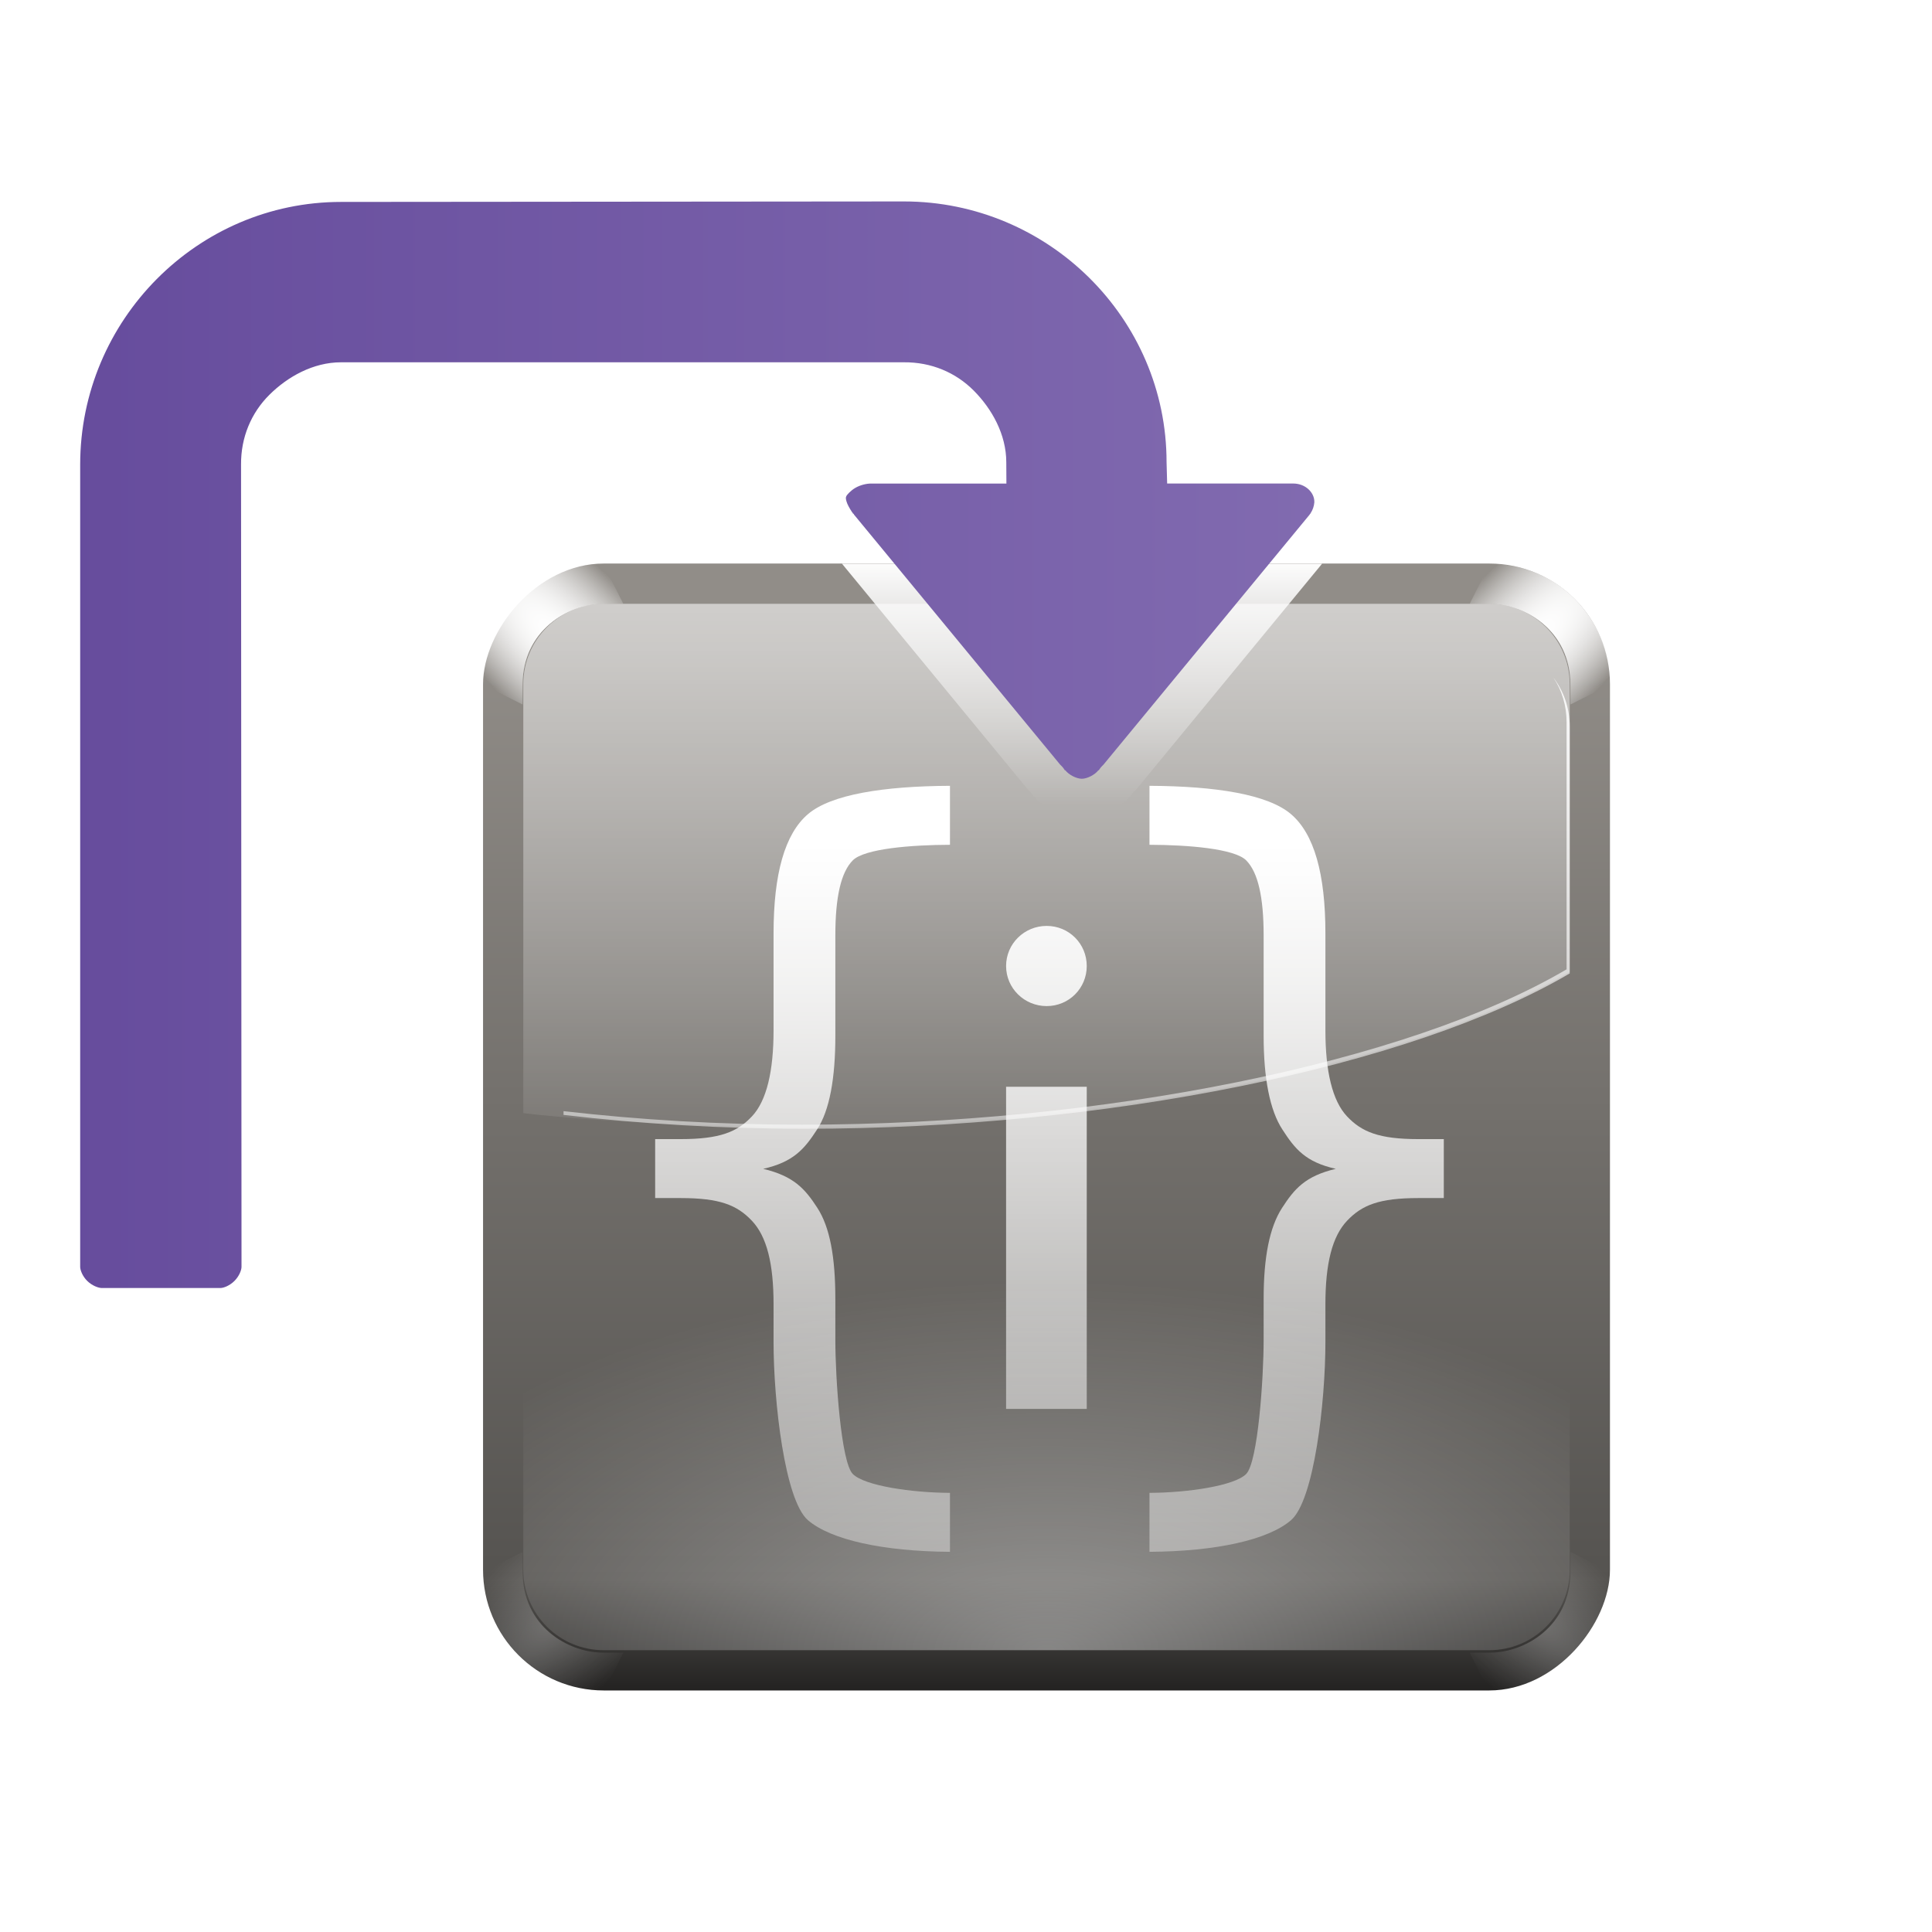 <?xml version="1.0" encoding="UTF-8" standalone="no"?>
<!-- Created with Inkscape (http://www.inkscape.org/) -->

<svg
   xmlns:dc="http://purl.org/dc/elements/1.1/"
   xmlns:cc="http://creativecommons.org/ns#"
   xmlns:rdf="http://www.w3.org/1999/02/22-rdf-syntax-ns#"
   xmlns:svg="http://www.w3.org/2000/svg"
   xmlns="http://www.w3.org/2000/svg"
   xmlns:xlink="http://www.w3.org/1999/xlink"
   xmlns:sodipodi="http://sodipodi.sourceforge.net/DTD/sodipodi-0.dtd"
   xmlns:inkscape="http://www.inkscape.org/namespaces/inkscape"
   width="128"
   height="128"
   id="svg2"
   sodipodi:version="0.32"
   inkscape:version="0.46+devel"
   version="1.0"
   sodipodi:docname="debug-step-into-instruction.svgz"
   inkscape:output_extension="org.inkscape.output.svgz.inkscape"
   inkscape:export-filename="/home/pinheiro/pics/oxygen-icons/scalable/actions/small/48x48/debug-step-into-instruction.png"
   inkscape:export-xdpi="135"
   inkscape:export-ydpi="135">
  <defs
     id="defs4">
    <inkscape:perspective
       sodipodi:type="inkscape:persp3d"
       inkscape:vp_x="0 : 64 : 1"
       inkscape:vp_y="0 : 1000 : 0"
       inkscape:vp_z="128 : 64 : 1"
       inkscape:persp3d-origin="64 : 42.666667 : 1"
       id="perspective217" />
    <linearGradient
       inkscape:collect="always"
       id="linearGradient5440">
      <stop
         style="stop-color:#ffffff;stop-opacity:1;"
         offset="0"
         id="stop5442" />
      <stop
         style="stop-color:#ffffff;stop-opacity:0;"
         offset="1"
         id="stop5444" />
    </linearGradient>
    <linearGradient
       id="linearGradient5342">
      <stop
         style="stop-color:#232221;stop-opacity:1;"
         offset="0"
         id="stop5344" />
      <stop
         id="stop5394"
         offset="0.106"
         style="stop-color:#555350;stop-opacity:1;" />
      <stop
         style="stop-color:#918d88;stop-opacity:1;"
         offset="1"
         id="stop5346" />
    </linearGradient>
    <linearGradient
       id="linearGradient3857"
       inkscape:collect="always">
      <stop
         id="stop3859"
         offset="0"
         style="stop-color:#ffffff;stop-opacity:1;" />
      <stop
         id="stop3861"
         offset="1"
         style="stop-color:#ffffff;stop-opacity:0" />
    </linearGradient>
    <filter
       inkscape:collect="always"
       id="filter5416"
       x="-0.219"
       width="1.438"
       y="-0.219"
       height="1.438">
      <feGaussianBlur
         inkscape:collect="always"
         stdDeviation="1.461"
         id="feGaussianBlur5418" />
    </filter>
    <clipPath
       clipPathUnits="userSpaceOnUse"
       id="clipPath5420">
      <path
         style="fill:url(#radialGradient5424);fill-opacity:1;stroke:none"
         d="m 108,8 c -52,0 -36,4 0,4 3.571,0 8,2.701 8,8 0,24 4,24 4,0 0,-5.923 -4.702,-12 -12,-12 z"
         id="path5422"
         sodipodi:nodetypes="ccccc" />
    </clipPath>
    <radialGradient
       inkscape:collect="always"
       xlink:href="#linearGradient3857"
       id="radialGradient5424"
       gradientUnits="userSpaceOnUse"
       gradientTransform="matrix(0.707,0.707,-0.998,0.999,48.738,-79.148)"
       cx="112.008"
       cy="16"
       fx="112.008"
       fy="16"
       r="8.008" />
    <linearGradient
       id="XMLID_4_-3-2"
       gradientUnits="userSpaceOnUse"
       x1="78.561"
       y1="8.081"
       x2="40.48"
       y2="36.641">
      <stop
         offset="0"
         style="stop-color:#8E79B9"
         id="stop15-9-4" />
      <stop
         offset="1"
         style="stop-color:#462886"
         id="stop17-0-4" />
    </linearGradient>
    <radialGradient
       r="23.753"
       fy="48.152"
       fx="71.308"
       cy="48.152"
       cx="71.308"
       gradientTransform="matrix(1,0,0,0.746,0,12.216)"
       gradientUnits="userSpaceOnUse"
       id="radialGradient4823"
       xlink:href="#linearGradient5789-3"
       inkscape:collect="always" />
    <linearGradient
       id="linearGradient5789-3"
       inkscape:collect="always">
      <stop
         id="stop5791-9"
         offset="0"
         style="stop-color:#c8e1ff;stop-opacity:1" />
      <stop
         id="stop5793-0"
         offset="1"
         style="stop-color:#ffffff;stop-opacity:1" />
    </linearGradient>
    <radialGradient
       r="23.753"
       fy="48.152"
       fx="71.308"
       cy="48.152"
       cx="71.308"
       gradientTransform="matrix(1,0,0,0.746,0,12.216)"
       gradientUnits="userSpaceOnUse"
       id="radialGradient4876"
       xlink:href="#linearGradient5789"
       inkscape:collect="always" />
    <linearGradient
       id="linearGradient5789"
       inkscape:collect="always">
      <stop
         id="stop5791"
         offset="0"
         style="stop-color:#c8e1ff;stop-opacity:1" />
      <stop
         id="stop5793"
         offset="1"
         style="stop-color:#ffffff;stop-opacity:1" />
    </linearGradient>
    <linearGradient
       inkscape:collect="always"
       xlink:href="#linearGradient5342"
       id="linearGradient4546"
       gradientUnits="userSpaceOnUse"
       gradientTransform="matrix(0.667,0,0,0.667,20.666,-32.003)"
       x1="80.151"
       y1="-120"
       x2="80.151"
       y2="-15.92" />
    <linearGradient
       inkscape:collect="always"
       xlink:href="#linearGradient3857"
       id="linearGradient4548"
       gradientUnits="userSpaceOnUse"
       gradientTransform="matrix(0.667,0,0,-0.667,20.666,32.003)"
       x1="76"
       y1="-8"
       x2="76"
       y2="-72.118" />
    <linearGradient
       inkscape:collect="always"
       xlink:href="#linearGradient5440"
       id="linearGradient4550"
       gradientUnits="userSpaceOnUse"
       gradientTransform="matrix(0.488,0,0,0.488,39.506,40.35)"
       x1="71.938"
       y1="31.667"
       x2="71.938"
       y2="184" />
    <linearGradient
       inkscape:collect="always"
       xlink:href="#linearGradient3857"
       id="linearGradient4552"
       gradientUnits="userSpaceOnUse"
       gradientTransform="matrix(0.667,0,0,-0.667,20.666,32.119)"
       x1="76"
       y1="-4"
       x2="76"
       y2="-124" />
    <radialGradient
       inkscape:collect="always"
       xlink:href="#linearGradient3857"
       id="radialGradient4554"
       gradientUnits="userSpaceOnUse"
       gradientTransform="matrix(1.018,0,0,0.509,-7.142,40.12)"
       cx="64"
       cy="136"
       fx="64"
       fy="136"
       r="48" />
    <radialGradient
       inkscape:collect="always"
       xlink:href="#linearGradient3857"
       id="radialGradient4556"
       gradientUnits="userSpaceOnUse"
       gradientTransform="matrix(0.707,0.707,-1.997,1.998,64.741,-95.151)"
       cx="112.008"
       cy="16"
       fx="112.008"
       fy="16"
       r="8.008" />
    <radialGradient
       inkscape:collect="always"
       xlink:href="#linearGradient3857"
       id="radialGradient4558"
       gradientUnits="userSpaceOnUse"
       gradientTransform="matrix(0.707,0.707,-1.997,1.998,64.741,-95.151)"
       cx="112.008"
       cy="16"
       fx="112.008"
       fy="16"
       r="8.008" />
    <radialGradient
       inkscape:collect="always"
       xlink:href="#linearGradient3857"
       id="radialGradient4560"
       gradientUnits="userSpaceOnUse"
       gradientTransform="matrix(0.707,0.707,-1.997,1.998,64.741,-95.151)"
       cx="112.008"
       cy="16"
       fx="112.008"
       fy="16"
       r="8.008" />
    <radialGradient
       inkscape:collect="always"
       xlink:href="#linearGradient3857"
       id="radialGradient4562"
       gradientUnits="userSpaceOnUse"
       gradientTransform="matrix(0.707,0.707,-1.997,1.998,64.741,-95.151)"
       cx="112.008"
       cy="16"
       fx="112.008"
       fy="16"
       r="8.008" />
    <radialGradient
       inkscape:collect="always"
       xlink:href="#linearGradient3857"
       id="radialGradient4564"
       gradientUnits="userSpaceOnUse"
       gradientTransform="matrix(0.707,0.707,-1.997,1.998,64.741,-95.151)"
       cx="112.008"
       cy="16"
       fx="112.008"
       fy="16"
       r="8.008" />
    <radialGradient
       inkscape:collect="always"
       xlink:href="#linearGradient3857"
       id="radialGradient4566"
       gradientUnits="userSpaceOnUse"
       gradientTransform="matrix(0.707,0.707,-1.997,1.998,64.741,-95.151)"
       cx="112.008"
       cy="16"
       fx="112.008"
       fy="16"
       r="8.008" />
    <linearGradient
       inkscape:collect="always"
       xlink:href="#XMLID_4_-3-2"
       id="linearGradient4573"
       gradientUnits="userSpaceOnUse"
       gradientTransform="matrix(0,-1,-1,0,365.873,207.431)"
       x1="182.283"
       y1="238.969"
       x2="182.283"
       y2="459.519" />
    <linearGradient
       inkscape:collect="always"
       xlink:href="#linearGradient3857"
       id="linearGradient3790"
       x1="72.221"
       y1="36.937"
       x2="72.221"
       y2="53.337"
       gradientUnits="userSpaceOnUse" />
  </defs>
  <sodipodi:namedview
     id="base"
     pagecolor="#ffffff"
     bordercolor="#666666"
     borderopacity="1.0"
     gridtolerance="10000"
     guidetolerance="10"
     objecttolerance="10"
     inkscape:pageopacity="0.0"
     inkscape:pageshadow="2"
     inkscape:zoom="4.8125"
     inkscape:cx="23.828426"
     inkscape:cy="42.993345"
     inkscape:document-units="px"
     inkscape:current-layer="layer1"
     width="128px"
     height="128px"
     showgrid="true"
     inkscape:window-width="1040"
     inkscape:window-height="728"
     inkscape:window-x="672"
     inkscape:window-y="504"
     showguides="true"
     inkscape:guide-bbox="true"
     inkscape:snap-bbox="true"
     inkscape:snap-nodes="true">
    <inkscape:grid
       id="GridFromPre046Settings"
       type="xygrid"
       originx="0px"
       originy="0px"
       spacingx="2.667px"
       spacingy="2.667px"
       color="#0000ff"
       empcolor="#0000ff"
       opacity="0.2"
       empopacity="0.4"
       empspacing="2"
       visible="true"
       enabled="true" />
  </sodipodi:namedview>
  <g
     inkscape:label="Layer 1"
     inkscape:groupmode="layer"
     id="layer1">
    <g
       id="g4533"
       transform="translate(11.337,-4.4000001e-7)">
      <rect
         transform="scale(1,-1)"
         ry="7.999"
         rx="7.999"
         y="-111.997"
         x="20.666"
         height="74.661"
         width="74.661"
         id="rect3888"
         style="fill:url(#linearGradient4546);fill-opacity:1;stroke:none" />
      <path
         sodipodi:nodetypes="cccscccc"
         id="rect5352"
         d="m 28.666,40.002 c -2.954,0 -5.333,2.378 -5.333,5.333 l 0,28.415 c 5.086,0.592 13.116,0.917 18.665,0.917 19.88,0 40.093,-4.073 50.663,-10.291 l 0,-19.04 c 0,-2.954 -2.379,-5.333 -5.333,-5.333 l -58.662,0 z"
         style="opacity:0.605;fill:url(#linearGradient4548);fill-opacity:1;stroke:none" />
      <path
         style="font-size:113.81px;fill:url(#linearGradient4550);fill-opacity:1"
         d="M 62.938 52.062 C 58.52 52.084 55.052 52.638 53.531 53.938 C 51.998 55.245 51.25 57.887 51.25 61.844 L 51.25 68.281 C 51.25 70.949 50.798 72.93 49.812 73.969 C 48.845 74.989 47.704 75.469 45.094 75.469 L 43.406 75.469 L 43.406 79.375 L 45.094 79.375 C 47.685 79.375 48.827 79.837 49.812 80.875 C 50.798 81.913 51.25 83.703 51.25 86.406 L 51.25 88.906 C 51.25 92.863 51.994 99.398 53.531 100.719 C 55.049 102.022 58.52 102.784 62.938 102.812 L 62.938 98.906 C 60.405 98.896 57.28 98.439 56.5 97.656 C 55.72 96.873 55.344 91.306 55.344 88.781 L 55.344 86.062 C 55.344 83.27 54.978 81.302 54.156 80.031 C 53.335 78.76 52.588 77.921 50.562 77.438 C 52.57 76.99 53.304 76.115 54.125 74.844 C 54.965 73.573 55.344 71.436 55.344 68.625 L 55.344 61.969 C 55.344 59.444 55.715 57.788 56.5 57 C 57.275 56.222 60.405 55.976 62.938 55.969 L 62.938 52.062 z M 76.156 52.062 L 76.156 55.969 C 78.689 55.976 81.787 56.222 82.562 57 C 83.347 57.788 83.719 59.444 83.719 61.969 L 83.719 68.625 C 83.719 71.436 84.129 73.573 84.969 74.844 C 85.79 76.115 86.492 76.99 88.5 77.438 C 86.474 77.921 85.759 78.76 84.938 80.031 C 84.116 81.302 83.719 83.27 83.719 86.062 L 83.719 88.781 C 83.719 91.306 83.343 96.873 82.562 97.656 C 81.782 98.439 78.689 98.896 76.156 98.906 L 76.156 102.812 C 80.574 102.784 84.014 102.022 85.531 100.719 C 87.068 99.398 87.813 92.863 87.812 88.906 L 87.812 86.406 C 87.813 83.703 88.264 81.913 89.25 80.875 C 90.236 79.837 91.377 79.375 93.969 79.375 L 95.656 79.375 L 95.656 75.469 L 93.969 75.469 C 91.359 75.469 90.217 74.989 89.25 73.969 C 88.264 72.93 87.813 70.949 87.812 68.281 L 87.812 61.844 C 87.813 57.887 87.064 55.245 85.531 53.938 C 84.01 52.638 80.574 52.084 76.156 52.062 z M 69.344 61.344 C 67.866 61.344 66.656 62.523 66.656 64 C 66.656 65.477 67.866 66.656 69.344 66.656 C 70.821 66.656 72 65.477 72 64 C 72 62.523 70.821 61.344 69.344 61.344 z M 66.656 72 L 66.656 93.344 L 72 93.344 L 72 72 L 66.656 72 z "
         transform="translate(-11.337,4.4000001e-7)"
         id="path3006" />
      <path
         sodipodi:nodetypes="cccsccsccc"
         id="path5369"
         d="m 91.578,44.889 c 0.564,0.846 0.875,1.86 0.875,2.958 l 0,16.374 c -10.57,6.218 -30.783,10.291 -50.663,10.291 -5.474,0 -10.765,-0.319 -15.791,-0.896 l 0,0.25 c 5.086,0.592 10.45,0.917 15.999,0.917 19.88,0 40.093,-4.073 50.663,-10.291 l 0,-16.374 c 0,-1.217 -0.402,-2.333 -1.083,-3.229 z"
         style="fill:url(#linearGradient4552);fill-opacity:1;stroke:none" />
      <path
         sodipodi:nodetypes="cccscccc"
         style="opacity:0.4;fill:url(#radialGradient4554);fill-opacity:1;stroke:none"
         d="m 28.666,109.33 c -2.954,0 -5.333,-2.378 -5.333,-5.333 l 0,-25.748 c 5.086,-0.592 10.45,-0.917 15.999,-0.917 19.88,0 42.759,-19.551 53.33,-13.332 l 0,39.997 c 0,2.954 -2.379,5.333 -5.333,5.333 l -58.662,0 z"
         id="path5380" />
      <path
         transform="matrix(0.667,0,0,0.667,15.333,32.003)"
         clip-path="url(#clipPath5420)"
         style="fill:url(#radialGradient4556);fill-opacity:1;stroke:none;filter:url(#filter5416)"
         d="m 108,8 -4,8 c 3.304,-0.177 7.958,2.481 8,8 l 8,-4 C 120.007,14.388 115.556,8.131 108,8 z"
         id="path5414"
         sodipodi:nodetypes="ccccc" />
      <path
         transform="matrix(-0.667,0,0,0.667,100.661,32.003)"
         sodipodi:nodetypes="ccccc"
         id="path5428"
         d="m 108,8 -4,8 c 3.304,-0.177 7.958,2.481 8,8 l 8,-4 C 120.007,14.388 115.556,8.131 108,8 z"
         style="fill:url(#radialGradient4558);fill-opacity:1;stroke:none;filter:url(#filter5416)"
         clip-path="url(#clipPath5420)" />
      <path
         transform="matrix(0.667,0,0,-0.667,15.333,117.495)"
         sodipodi:nodetypes="ccccc"
         id="path5432"
         d="m 108,8 -4,8 c 3.304,-0.177 7.958,2.481 8,8 l 8,-4 C 120.007,14.388 115.556,8.131 108,8 z"
         style="opacity:0.526;fill:url(#radialGradient4560);fill-opacity:1;stroke:none;filter:url(#filter5416)"
         clip-path="url(#clipPath5420)" />
      <path
         clip-path="url(#clipPath5420)"
         style="opacity:0.526;fill:url(#radialGradient4562);fill-opacity:1;stroke:none;filter:url(#filter5416)"
         d="m 108,8 -4,8 c 3.304,-0.177 7.958,2.481 8,8 l 8,-4 C 120.007,14.388 115.556,8.131 108,8 z"
         id="path5434"
         sodipodi:nodetypes="ccccc"
         transform="matrix(-0.667,0,0,-0.667,100.661,117.495)" />
      <path
         transform="matrix(0.667,0,0,0.667,15.333,32.003)"
         sodipodi:nodetypes="ccccc"
         id="path5455"
         d="m 108,8 -4,8 c 3.304,-0.177 7.958,2.481 8,8 l 8,-4 C 120.007,14.388 115.556,8.131 108,8 z"
         style="fill:url(#radialGradient4564);fill-opacity:1;stroke:none;filter:url(#filter5416)"
         clip-path="url(#clipPath5420)" />
      <path
         clip-path="url(#clipPath5420)"
         style="fill:url(#radialGradient4566);fill-opacity:1;stroke:none;filter:url(#filter5416)"
         d="m 108,8 -4,8 c 3.304,-0.177 7.958,2.481 8,8 l 8,-4 C 120.007,14.388 115.556,8.131 108,8 z"
         id="path5457"
         sodipodi:nodetypes="ccccc"
         transform="matrix(-0.667,0,0,0.667,100.661,32.003)" />
    </g>
    <path
       style="fill:url(#linearGradient3790);fill-opacity:1;stroke:none"
       d="M 55.781 37.344 L 68.156 52.375 A 2.702 2.702 0 0 0 68.25 52.438 A 2.702 2.702 0 0 0 68.312 52.531 A 2.702 2.702 0 0 0 68.344 52.562 L 68.375 52.594 C 68.385 52.604 68.396 52.614 68.406 52.625 A 2.702 2.702 0 0 0 68.406 52.656 A 2.702 2.702 0 0 0 68.438 52.688 A 2.702 2.702 0 0 0 69.438 53.5 C 69.444 53.504 69.462 53.496 69.469 53.5 C 69.607 53.586 69.734 53.772 69.875 53.844 C 70.365 54.092 70.852 54.281 71.688 54.281 C 72.523 54.281 73.01 54.092 73.5 53.844 C 73.63 53.778 73.748 53.609 73.875 53.531 A 2.702 2.702 0 0 0 73.906 53.5 A 2.702 2.702 0 0 0 74.938 52.688 A 2.702 2.702 0 0 0 75 52.594 L 75.031 52.562 A 2.702 2.702 0 0 0 75.062 52.531 C 75.072 52.518 75.084 52.514 75.094 52.5 A 2.702 2.702 0 0 0 75.125 52.438 A 2.702 2.702 0 0 0 75.219 52.375 L 87.594 37.344 L 55.781 37.344 z "
       id="rect3001" />
    <g
       id="layer4"
       inkscape:label="box"
       style="display:inline"
       transform="matrix(0.982,0,0,0.982,629.065,-31.72)" />
    <g
       id="layer5"
       inkscape:label="zip_app"
       style="display:inline"
       transform="matrix(0.982,0,0,0.982,629.065,-31.72)" />
    <rect
       style="opacity:0.578;fill:#ffffff;fill-opacity:1;fill-rule:nonzero;stroke:none"
       id="rect1327"
       width="0.982"
       height="0"
       x="544.14"
       y="-92.154" />
    <rect
       style="opacity:0.578;fill:#ffffff;fill-opacity:1;fill-rule:nonzero;stroke:none"
       id="rect2482"
       width="0.982"
       height="0"
       x="509.64"
       y="-119.19" />
    <g
       style="opacity:0.402"
       transform="matrix(-0.769,0,0,0.639,-1927.837,483.16)"
       id="g4640" />
    <g
       id="g4646"
       transform="matrix(-0.769,0,0,0.639,-1927.837,483.16)"
       style="opacity:0.402" />
    <g
       id="g4730"
       transform="matrix(0.982,0,0,0.639,1215.965,490.357)"
       style="opacity:0.402" />
    <g
       style="opacity:0.402"
       transform="matrix(0.982,0,0,0.639,1215.965,490.357)"
       id="g4748" />
    <g
       id="g6929"
       inkscape:label="box"
       style="display:inline"
       transform="matrix(0.982,0,0,0.982,766.982,122.269)" />
    <g
       id="g6931"
       inkscape:label="zip_app"
       style="display:inline"
       transform="matrix(0.982,0,0,0.982,766.982,122.269)" />
    <rect
       style="opacity:0.578;fill:#ffffff;fill-opacity:1;fill-rule:nonzero;stroke:none"
       id="rect6937"
       width="0.982"
       height="0"
       x="682.057"
       y="61.835" />
    <rect
       style="opacity:0.578;fill:#ffffff;fill-opacity:1;fill-rule:nonzero;stroke:none"
       id="rect6939"
       width="0.982"
       height="0"
       x="647.557"
       y="34.799" />
    <g
       style="opacity:0.402"
       transform="matrix(-0.769,0,0,0.639,-1789.919,637.149)"
       id="g6943" />
    <g
       id="g6945"
       transform="matrix(-0.769,0,0,0.639,-1789.919,637.149)"
       style="opacity:0.402" />
    <g
       id="g6947"
       transform="matrix(0.982,0,0,0.639,1353.882,644.346)"
       style="opacity:0.402" />
    <g
       style="opacity:0.402"
       transform="matrix(0.982,0,0,0.639,1353.882,644.346)"
       id="g6949" />
    <g
       id="g7565"
       inkscape:label="box"
       style="display:inline"
       transform="matrix(0.982,0,0,0.982,718.366,71.198)" />
    <g
       id="g7567"
       inkscape:label="zip_app"
       style="display:inline"
       transform="matrix(0.982,0,0,0.982,718.366,71.198)" />
    <rect
       style="opacity:0.578;fill:#ffffff;fill-opacity:1;fill-rule:nonzero;stroke:none"
       id="rect7573"
       width="0.982"
       height="0"
       x="633.441"
       y="10.764" />
    <rect
       style="opacity:0.578;fill:#ffffff;fill-opacity:1;fill-rule:nonzero;stroke:none"
       id="rect7575"
       width="0.982"
       height="0"
       x="598.941"
       y="-16.272" />
    <g
       style="opacity:0.402"
       transform="matrix(-0.769,0,0,0.639,-1838.535,586.077)"
       id="g7579" />
    <g
       id="g7581"
       transform="matrix(-0.769,0,0,0.639,-1838.535,586.077)"
       style="opacity:0.402" />
    <g
       id="g7583"
       transform="matrix(0.982,0,0,0.639,1305.266,593.274)"
       style="opacity:0.402" />
    <g
       style="opacity:0.402"
       transform="matrix(0.982,0,0,0.639,1305.266,593.274)"
       id="g7585" />
    <g
       id="g8400"
       inkscape:label="box"
       style="display:inline"
       transform="matrix(0.982,0,0,0.982,338.031,192.738)" />
    <g
       id="g8402"
       inkscape:label="zip_app"
       style="display:inline"
       transform="matrix(0.982,0,0,0.982,338.031,192.738)" />
    <rect
       style="opacity:0.578;fill:#ffffff;fill-opacity:1;fill-rule:nonzero;stroke:none"
       id="rect8408"
       width="0.982"
       height="0"
       x="253.106"
       y="132.304" />
    <rect
       style="opacity:0.578;fill:#ffffff;fill-opacity:1;fill-rule:nonzero;stroke:none"
       id="rect8410"
       width="0.982"
       height="0"
       x="218.607"
       y="105.268" />
    <g
       style="opacity:0.402"
       transform="matrix(-0.769,0,0,0.639,-2218.869,707.617)"
       id="g8414" />
    <g
       id="g8416"
       transform="matrix(-0.769,0,0,0.639,-2218.869,707.617)"
       style="opacity:0.402" />
    <g
       id="g8418"
       transform="matrix(0.982,0,0,0.639,924.931,714.814)"
       style="opacity:0.402" />
    <g
       style="opacity:0.402"
       transform="matrix(0.982,0,0,0.639,924.931,714.814)"
       id="g8420" />
    <g
       id="g9110"
       inkscape:label="box"
       style="display:inline"
       transform="matrix(0.982,0,0,0.982,585.917,365.98)" />
    <g
       id="g9112"
       inkscape:label="zip_app"
       style="display:inline"
       transform="matrix(0.982,0,0,0.982,585.917,365.98)" />
    <rect
       style="opacity:0.578;fill:#ffffff;fill-opacity:1;fill-rule:nonzero;stroke:none"
       id="rect9118"
       width="0.982"
       height="0"
       x="500.991"
       y="305.546" />
    <rect
       style="opacity:0.578;fill:#ffffff;fill-opacity:1;fill-rule:nonzero;stroke:none"
       id="rect9120"
       width="0.982"
       height="0"
       x="466.492"
       y="278.51" />
    <g
       style="opacity:0.402"
       transform="matrix(-0.769,0,0,0.639,-1970.985,880.86)"
       id="g9124" />
    <g
       id="g9126"
       transform="matrix(-0.769,0,0,0.639,-1970.985,880.86)"
       style="opacity:0.402" />
    <g
       id="g9128"
       transform="matrix(0.982,0,0,0.639,1172.816,888.057)"
       style="opacity:0.402" />
    <g
       style="opacity:0.402"
       transform="matrix(0.982,0,0,0.639,1172.816,888.057)"
       id="g9130" />
    <g
       id="g3639"
       inkscape:label="box"
       style="display:inline"
       transform="matrix(0.982,0,0,0.982,487.064,136.587)" />
    <g
       id="g3641"
       inkscape:label="zip_app"
       style="display:inline"
       transform="matrix(0.982,0,0,0.982,487.064,136.587)" />
    <rect
       style="opacity:0.578;fill:#ffffff;fill-opacity:1;fill-rule:nonzero;stroke:none"
       id="rect3647"
       width="0.982"
       height="0"
       x="402.139"
       y="76.153" />
    <rect
       style="opacity:0.578;fill:#ffffff;fill-opacity:1;fill-rule:nonzero;stroke:none"
       id="rect3649"
       width="0.982"
       height="0"
       x="367.639"
       y="49.117" />
    <g
       style="opacity:0.402"
       transform="matrix(-0.769,0,0,0.639,-2069.837,651.467)"
       id="g3653" />
    <g
       id="g3655"
       transform="matrix(-0.769,0,0,0.639,-2069.837,651.467)"
       style="opacity:0.402" />
    <g
       id="g3657"
       transform="matrix(0.982,0,0,0.639,1073.964,658.664)"
       style="opacity:0.402" />
    <g
       style="opacity:0.402"
       transform="matrix(0.982,0,0,0.639,1073.964,658.664)"
       id="g3659" />
    <g
       id="g10467"
       inkscape:label="box"
       style="display:inline"
       transform="matrix(0.982,0,0,0.982,489.036,135.679)" />
    <g
       id="g10469"
       inkscape:label="zip_app"
       style="display:inline"
       transform="matrix(0.982,0,0,0.982,489.036,135.679)" />
    <rect
       style="opacity:0.578;fill:#ffffff;fill-opacity:1;fill-rule:nonzero;stroke:none"
       id="rect10475"
       width="0.982"
       height="0"
       x="404.111"
       y="75.245" />
    <rect
       style="opacity:0.578;fill:#ffffff;fill-opacity:1;fill-rule:nonzero;stroke:none"
       id="rect10477"
       width="0.982"
       height="0"
       x="369.611"
       y="48.209" />
    <g
       style="opacity:0.402"
       transform="matrix(-0.769,0,0,0.639,-2067.865,650.559)"
       id="g10481" />
    <g
       id="g10483"
       transform="matrix(-0.769,0,0,0.639,-2067.865,650.559)"
       style="opacity:0.402" />
    <g
       id="g10485"
       transform="matrix(0.982,0,0,0.639,1075.936,657.756)"
       style="opacity:0.402" />
    <g
       style="opacity:0.402"
       transform="matrix(0.982,0,0,0.639,1075.936,657.756)"
       id="g10487" />
    <g
       id="g2885"
       inkscape:label="box"
       style="display:inline"
       transform="matrix(0.982,0,0,0.982,652.499,90.782)" />
    <g
       id="g2887"
       inkscape:label="zip_app"
       style="display:inline"
       transform="matrix(0.982,0,0,0.982,652.499,90.782)" />
    <rect
       style="opacity:0.578;fill:#ffffff;fill-opacity:1;fill-rule:nonzero;stroke:none"
       id="rect2893"
       width="0.982"
       height="0"
       x="567.573"
       y="30.348" />
    <rect
       style="opacity:0.578;fill:#ffffff;fill-opacity:1;fill-rule:nonzero;stroke:none"
       id="rect2895"
       width="0.982"
       height="0"
       x="533.074"
       y="3.312" />
    <g
       style="opacity:0.402"
       transform="matrix(-0.769,0,0,0.639,-1904.402,605.662)"
       id="g2899" />
    <g
       id="g2901"
       transform="matrix(-0.769,0,0,0.639,-1904.402,605.662)"
       style="opacity:0.402" />
    <g
       id="g2903"
       transform="matrix(0.982,0,0,0.639,1239.398,612.859)"
       style="opacity:0.402" />
    <g
       style="opacity:0.402"
       transform="matrix(0.982,0,0,0.639,1239.398,612.859)"
       id="g2905" />
    <g
       id="g2913"
       inkscape:label="box"
       style="display:inline"
       transform="matrix(0.982,0,0,0.982,790.416,244.771)" />
    <g
       id="g2915"
       inkscape:label="zip_app"
       style="display:inline"
       transform="matrix(0.982,0,0,0.982,790.416,244.771)" />
    <rect
       style="opacity:0.578;fill:#ffffff;fill-opacity:1;fill-rule:nonzero;stroke:none"
       id="rect2921"
       width="0.982"
       height="0"
       x="705.491"
       y="184.337" />
    <rect
       style="opacity:0.578;fill:#ffffff;fill-opacity:1;fill-rule:nonzero;stroke:none"
       id="rect2923"
       width="0.982"
       height="0"
       x="670.991"
       y="157.301" />
    <g
       style="opacity:0.402"
       transform="matrix(-0.769,0,0,0.639,-1766.485,759.65)"
       id="g2927" />
    <g
       id="g2929"
       transform="matrix(-0.769,0,0,0.639,-1766.485,759.65)"
       style="opacity:0.402" />
    <g
       id="g2931"
       transform="matrix(0.982,0,0,0.639,1377.316,766.847)"
       style="opacity:0.402" />
    <g
       style="opacity:0.402"
       transform="matrix(0.982,0,0,0.639,1377.316,766.847)"
       id="g2933" />
    <g
       id="g4117"
       inkscape:label="box"
       style="display:inline"
       transform="matrix(1.333,0,0,1.333,215.585,-154.783)" />
    <g
       id="g4119"
       inkscape:label="zip_app"
       style="display:inline"
       transform="matrix(1.333,0,0,1.333,215.585,-154.783)" />
    <rect
       style="opacity:0.578;fill:#ffffff;fill-opacity:1;fill-rule:nonzero;stroke:none"
       id="rect4125"
       width="1.333"
       height="0"
       x="100.293"
       y="-236.827" />
    <rect
       style="opacity:0.578;fill:#ffffff;fill-opacity:1;fill-rule:nonzero;stroke:none"
       id="rect4127"
       width="1.333"
       height="0"
       x="53.457"
       y="-273.53" />
    <g
       style="opacity:0.402"
       transform="matrix(-1.044,0,0,0.868,-3255.604,544.205)"
       id="g4131" />
    <g
       id="g4133"
       transform="matrix(-1.044,0,0,0.868,-3255.604,544.205)"
       style="opacity:0.402" />
    <g
       id="g4135"
       transform="matrix(1.333,0,0,0.868,1012.346,553.975)"
       style="opacity:0.402" />
    <g
       style="opacity:0.402"
       transform="matrix(1.333,0,0,0.868,1012.346,553.975)"
       id="g4137" />
    <g
       id="g4145"
       inkscape:label="box"
       style="display:inline"
       transform="matrix(1.333,0,0,1.333,402.818,54.268)" />
    <g
       id="g4147"
       inkscape:label="zip_app"
       style="display:inline"
       transform="matrix(1.333,0,0,1.333,402.818,54.268)" />
    <rect
       style="opacity:0.578;fill:#ffffff;fill-opacity:1;fill-rule:nonzero;stroke:none"
       id="rect4153"
       width="1.333"
       height="0"
       x="287.526"
       y="-27.775" />
    <rect
       style="opacity:0.578;fill:#ffffff;fill-opacity:1;fill-rule:nonzero;stroke:none"
       id="rect4155"
       width="1.333"
       height="0"
       x="240.69"
       y="-64.479" />
    <g
       style="opacity:0.402"
       transform="matrix(-1.044,0,0,0.868,-3068.371,753.257)"
       id="g4159" />
    <g
       id="g4161"
       transform="matrix(-1.044,0,0,0.868,-3068.371,753.257)"
       style="opacity:0.402" />
    <g
       id="g4163"
       transform="matrix(1.333,0,0,0.868,1199.58,763.027)"
       style="opacity:0.402" />
    <g
       style="opacity:0.402"
       transform="matrix(1.333,0,0,0.868,1199.58,763.027)"
       id="g4165" />
    <g
       id="g4173"
       inkscape:label="box"
       style="display:inline"
       transform="matrix(1.333,0,0,1.333,336.818,-15.065)" />
    <g
       id="g4175"
       inkscape:label="zip_app"
       style="display:inline"
       transform="matrix(1.333,0,0,1.333,336.818,-15.065)" />
    <rect
       style="opacity:0.578;fill:#ffffff;fill-opacity:1;fill-rule:nonzero;stroke:none"
       id="rect4181"
       width="1.333"
       height="0"
       x="221.526"
       y="-97.109" />
    <rect
       style="opacity:0.578;fill:#ffffff;fill-opacity:1;fill-rule:nonzero;stroke:none"
       id="rect4184"
       width="1.333"
       height="0"
       x="174.69"
       y="-133.812" />
    <g
       style="opacity:0.402"
       transform="matrix(-1.044,0,0,0.868,-3134.371,683.923)"
       id="g4188" />
    <g
       id="g4190"
       transform="matrix(-1.044,0,0,0.868,-3134.371,683.923)"
       style="opacity:0.402" />
    <g
       id="g4192"
       transform="matrix(1.333,0,0,0.868,1133.58,693.694)"
       style="opacity:0.402" />
    <g
       style="opacity:0.402"
       transform="matrix(1.333,0,0,0.868,1133.58,693.694)"
       id="g4194" />
    <g
       id="g4202"
       inkscape:label="box"
       style="display:inline"
       transform="matrix(1.333,0,0,1.333,-179.515,149.935)" />
    <g
       id="g4204"
       inkscape:label="zip_app"
       style="display:inline"
       transform="matrix(1.333,0,0,1.333,-179.515,149.935)" />
    <rect
       style="opacity:0.578;fill:#ffffff;fill-opacity:1;fill-rule:nonzero;stroke:none"
       id="rect4210"
       width="1.333"
       height="0"
       x="-294.807"
       y="67.891" />
    <rect
       style="opacity:0.578;fill:#ffffff;fill-opacity:1;fill-rule:nonzero;stroke:none"
       id="rect4212"
       width="1.333"
       height="0"
       x="-341.643"
       y="31.188" />
    <g
       style="opacity:0.402"
       transform="matrix(-1.044,0,0,0.868,-3650.704,848.923)"
       id="g4216" />
    <g
       id="g4218"
       transform="matrix(-1.044,0,0,0.868,-3650.704,848.923)"
       style="opacity:0.402" />
    <g
       id="g4220"
       transform="matrix(1.333,0,0,0.868,617.246,858.694)"
       style="opacity:0.402" />
    <g
       style="opacity:0.402"
       transform="matrix(1.333,0,0,0.868,617.246,858.694)"
       id="g4222" />
    <g
       id="g4230"
       inkscape:label="box"
       style="display:inline"
       transform="matrix(1.333,0,0,1.333,157.008,385.124)" />
    <g
       id="g4232"
       inkscape:label="zip_app"
       style="display:inline"
       transform="matrix(1.333,0,0,1.333,157.008,385.124)" />
    <rect
       style="opacity:0.578;fill:#ffffff;fill-opacity:1;fill-rule:nonzero;stroke:none"
       id="rect4238"
       width="1.333"
       height="0"
       x="41.716"
       y="303.081" />
    <rect
       style="opacity:0.578;fill:#ffffff;fill-opacity:1;fill-rule:nonzero;stroke:none"
       id="rect4240"
       width="1.333"
       height="0"
       x="-5.12"
       y="266.377" />
    <g
       style="opacity:0.402"
       transform="matrix(-1.044,0,0,0.868,-3314.181,1084.113)"
       id="g4244" />
    <g
       id="g4246"
       transform="matrix(-1.044,0,0,0.868,-3314.181,1084.113)"
       style="opacity:0.402" />
    <g
       id="g4248"
       transform="matrix(1.333,0,0,0.868,953.769,1093.883)"
       style="opacity:0.402" />
    <g
       style="opacity:0.402"
       transform="matrix(1.333,0,0,0.868,953.769,1093.883)"
       id="g4250" />
    <g
       id="g4258"
       inkscape:label="box"
       style="display:inline"
       transform="matrix(1.333,0,0,1.333,22.808,73.706)" />
    <g
       id="g4260"
       inkscape:label="zip_app"
       style="display:inline"
       transform="matrix(1.333,0,0,1.333,22.808,73.706)" />
    <rect
       style="opacity:0.578;fill:#ffffff;fill-opacity:1;fill-rule:nonzero;stroke:none"
       id="rect4266"
       width="1.333"
       height="0"
       x="-92.484"
       y="-8.337" />
    <rect
       style="opacity:0.578;fill:#ffffff;fill-opacity:1;fill-rule:nonzero;stroke:none"
       id="rect4268"
       width="1.333"
       height="0"
       x="-139.32"
       y="-45.041" />
    <g
       style="opacity:0.402"
       transform="matrix(-1.044,0,0,0.868,-3448.38,772.695)"
       id="g4272" />
    <g
       id="g4274"
       transform="matrix(-1.044,0,0,0.868,-3448.38,772.695)"
       style="opacity:0.402" />
    <g
       id="g4276"
       transform="matrix(1.333,0,0,0.868,819.57,782.465)"
       style="opacity:0.402" />
    <g
       style="opacity:0.402"
       transform="matrix(1.333,0,0,0.868,819.57,782.465)"
       id="g4278" />
    <g
       id="g4290"
       inkscape:label="box"
       style="display:inline"
       transform="matrix(1.333,0,0,1.333,25.485,72.473)" />
    <g
       id="g4292"
       inkscape:label="zip_app"
       style="display:inline"
       transform="matrix(1.333,0,0,1.333,25.485,72.473)" />
    <rect
       style="opacity:0.578;fill:#ffffff;fill-opacity:1;fill-rule:nonzero;stroke:none"
       id="rect4298"
       width="1.333"
       height="0"
       x="-89.807"
       y="-9.57" />
    <rect
       style="opacity:0.578;fill:#ffffff;fill-opacity:1;fill-rule:nonzero;stroke:none"
       id="rect4300"
       width="1.333"
       height="0"
       x="-136.643"
       y="-46.274" />
    <g
       style="opacity:0.402"
       transform="matrix(-1.044,0,0,0.868,-3445.704,771.462)"
       id="g4304" />
    <g
       id="g4306"
       transform="matrix(-1.044,0,0,0.868,-3445.704,771.462)"
       style="opacity:0.402" />
    <g
       id="g4308"
       transform="matrix(1.333,0,0,0.868,822.246,781.232)"
       style="opacity:0.402" />
    <g
       style="opacity:0.402"
       transform="matrix(1.333,0,0,0.868,822.246,781.232)"
       id="g4310" />
    <g
       id="g4364"
       inkscape:label="box"
       style="display:inline"
       transform="matrix(1.333,0,0,1.333,247.398,11.522)" />
    <g
       id="g4366"
       inkscape:label="zip_app"
       style="display:inline"
       transform="matrix(1.333,0,0,1.333,247.398,11.522)" />
    <rect
       style="opacity:0.578;fill:#ffffff;fill-opacity:1;fill-rule:nonzero;stroke:none"
       id="rect4372"
       width="1.333"
       height="0"
       x="132.106"
       y="-70.521" />
    <rect
       style="opacity:0.578;fill:#ffffff;fill-opacity:1;fill-rule:nonzero;stroke:none"
       id="rect4374"
       width="1.333"
       height="0"
       x="85.27"
       y="-107.225" />
    <g
       style="opacity:0.402"
       transform="matrix(-1.044,0,0,0.868,-3223.791,710.511)"
       id="g4378" />
    <g
       id="g4380"
       transform="matrix(-1.044,0,0,0.868,-3223.791,710.511)"
       style="opacity:0.402" />
    <g
       id="g4382"
       transform="matrix(1.333,0,0,0.868,1044.159,720.281)"
       style="opacity:0.402" />
    <g
       style="opacity:0.402"
       transform="matrix(1.333,0,0,0.868,1044.159,720.281)"
       id="g4384" />
    <g
       id="g4392"
       inkscape:label="box"
       style="display:inline"
       transform="matrix(1.333,0,0,1.333,434.632,220.574)" />
    <g
       id="g4394"
       inkscape:label="zip_app"
       style="display:inline"
       transform="matrix(1.333,0,0,1.333,434.632,220.574)" />
    <rect
       style="opacity:0.578;fill:#ffffff;fill-opacity:1;fill-rule:nonzero;stroke:none"
       id="rect4400"
       width="1.333"
       height="0"
       x="319.339"
       y="138.53" />
    <rect
       style="opacity:0.578;fill:#ffffff;fill-opacity:1;fill-rule:nonzero;stroke:none"
       id="rect4402"
       width="1.333"
       height="0"
       x="272.503"
       y="101.827" />
    <g
       style="opacity:0.402"
       transform="matrix(-1.044,0,0,0.868,-3036.558,919.562)"
       id="g4406" />
    <g
       id="g4408"
       transform="matrix(-1.044,0,0,0.868,-3036.558,919.562)"
       style="opacity:0.402" />
    <g
       id="g4410"
       transform="matrix(1.333,0,0,0.868,1231.393,929.333)"
       style="opacity:0.402" />
    <g
       style="opacity:0.402"
       transform="matrix(1.333,0,0,0.868,1231.393,929.333)"
       id="g4412" />
    <g
       id="layer2"
       inkscape:label="slice"
       style="opacity:0.333;display:none"
       transform="translate(476.102,258.627)">
      <rect
         style="fill:#000000;fill-opacity:1;stroke:none"
         id="rect3535"
         width="128"
         height="128"
         x="0"
         y="0"
         rx="0"
         ry="0"
         inkscape:export-filename="/home/djm/lokalize.png"
         inkscape:export-xdpi="180"
         inkscape:export-ydpi="180" />
      <rect
         ry="0"
         rx="0"
         y="64"
         x="200"
         height="32"
         width="32"
         id="rect3933"
         style="fill:#000000;fill-opacity:1;stroke:none" />
      <rect
         ry="0"
         rx="0"
         y="1.8861262e-14"
         x="200"
         height="16"
         width="16"
         id="rect3537"
         style="fill:#000000;fill-opacity:1;stroke:none" />
      <rect
         ry="0"
         rx="0"
         y="24"
         x="200"
         height="22"
         width="22"
         id="rect3721"
         style="fill:#000000;fill-opacity:1;stroke:none" />
      <rect
         ry="0"
         rx="0"
         y="112"
         x="200"
         height="48"
         width="48"
         id="rect4141"
         style="fill:#000000;fill-opacity:1;stroke:none" />
    </g>
    <g
       transform="matrix(0.146,-0.027,0.01,0.129,673.746,260.257)"
       style="fill:url(#radialGradient4876);fill-opacity:1"
       id="g3561" />
    <g
       id="layer2-2"
       inkscape:label="slice"
       style="opacity:0.333;display:none"
       transform="translate(404.102,-61.373)">
      <rect
         style="fill:#000000;fill-opacity:1;stroke:none"
         id="rect3535-1"
         width="128"
         height="128"
         x="0"
         y="0"
         rx="0"
         ry="0"
         inkscape:export-filename="/home/djm/lokalize.png"
         inkscape:export-xdpi="180"
         inkscape:export-ydpi="180" />
      <rect
         ry="0"
         rx="0"
         y="64"
         x="200"
         height="32"
         width="32"
         id="rect3933-7"
         style="fill:#000000;fill-opacity:1;stroke:none" />
      <rect
         ry="0"
         rx="0"
         y="1.8861262e-14"
         x="200"
         height="16"
         width="16"
         id="rect3537-8"
         style="fill:#000000;fill-opacity:1;stroke:none" />
      <rect
         ry="0"
         rx="0"
         y="24"
         x="200"
         height="22"
         width="22"
         id="rect3721-5"
         style="fill:#000000;fill-opacity:1;stroke:none" />
      <rect
         ry="0"
         rx="0"
         y="112"
         x="200"
         height="48"
         width="48"
         id="rect4141-7"
         style="fill:#000000;fill-opacity:1;stroke:none" />
    </g>
    <g
       transform="matrix(0.146,-0.027,0.01,0.129,601.746,-59.743)"
       style="fill:url(#radialGradient4823);fill-opacity:1"
       id="g3561-1" />
    <path
       style="fill:url(#linearGradient4573);fill-opacity:1;stroke:none"
       d="m 22.593,13.378 c -9.515,0 -17.281,7.83 -17.281,17.406 l 0,53.144 c -2.9e-4,0.217 0.151,0.625 0.469,0.938 0.317,0.313 0.742,0.469 0.969,0.469 l 7.844,0 c 0.227,3e-4 0.628,-0.159 0.938,-0.469 0.31,-0.31 0.469,-0.711 0.469,-0.938 l -0.031,-53.144 c -0.016,-1.8 0.671,-3.428 1.875,-4.625 1.205,-1.198 2.902,-2.156 4.75,-2.156 l 37.293,0 c 1.8,-0.016 3.428,0.671 4.625,1.875 1.198,1.205 2.156,2.902 2.156,4.75 l 0.008,1.408 c -2.13,0 -6.334,0 -8.969,0 -0.304,3.77e-4 -0.706,0.095 -1.031,0.281 -0.325,0.186 -0.567,0.477 -0.594,0.531 -0.059,0.117 -0.056,0.175 0,0.375 0.049,0.176 0.189,0.44 0.375,0.719 0.011,0.01 0.021,0.021 0.031,0.031 0.011,0.021 0.021,0.041 0.031,0.062 0.011,-1.31e-4 0.021,-1.31e-4 0.031,0 l 0.031,0.062 13.656,16.562 0.031,0.031 c 0.021,0.02 0.043,0.042 0.062,0.062 0.01,0.01 0.021,0.021 0.031,0.031 0.046,0.049 0.088,0.101 0.125,0.156 0.022,0.03 0.043,0.062 0.062,0.094 l 0.031,0 c 0.238,0.31 0.752,0.562 1.094,0.562 0.342,0 0.856,-0.252 1.094,-0.562 l 0.031,0 c 0.019,-0.032 0.04,-0.063 0.062,-0.094 0.046,-0.067 0.098,-0.13 0.156,-0.188 l 0.062,-0.062 0.031,-0.031 13.656,-16.562 c 0.01,-0.021 0.02,-0.042 0.031,-0.062 0.011,-1.31e-4 0.021,-1.31e-4 0.031,0 -1.3e-4,-0.01 -1.3e-4,-0.021 0,-0.031 0.136,-0.198 0.232,-0.467 0.25,-0.719 -0.002,0.06 -0.001,0.037 0,-0.031 0.011,-0.605 -0.571,-1.22 -1.407,-1.219 l -8.344,0 -0.039,-1.408 C 77.292,21.112 69.462,13.346 59.886,13.346 L 22.593,13.378 z"
       id="path4526"
       sodipodi:nodetypes="cccsccsccsccsccsssssssccccsssccsccsccccsssssccccc" />
  </g>
</svg>
